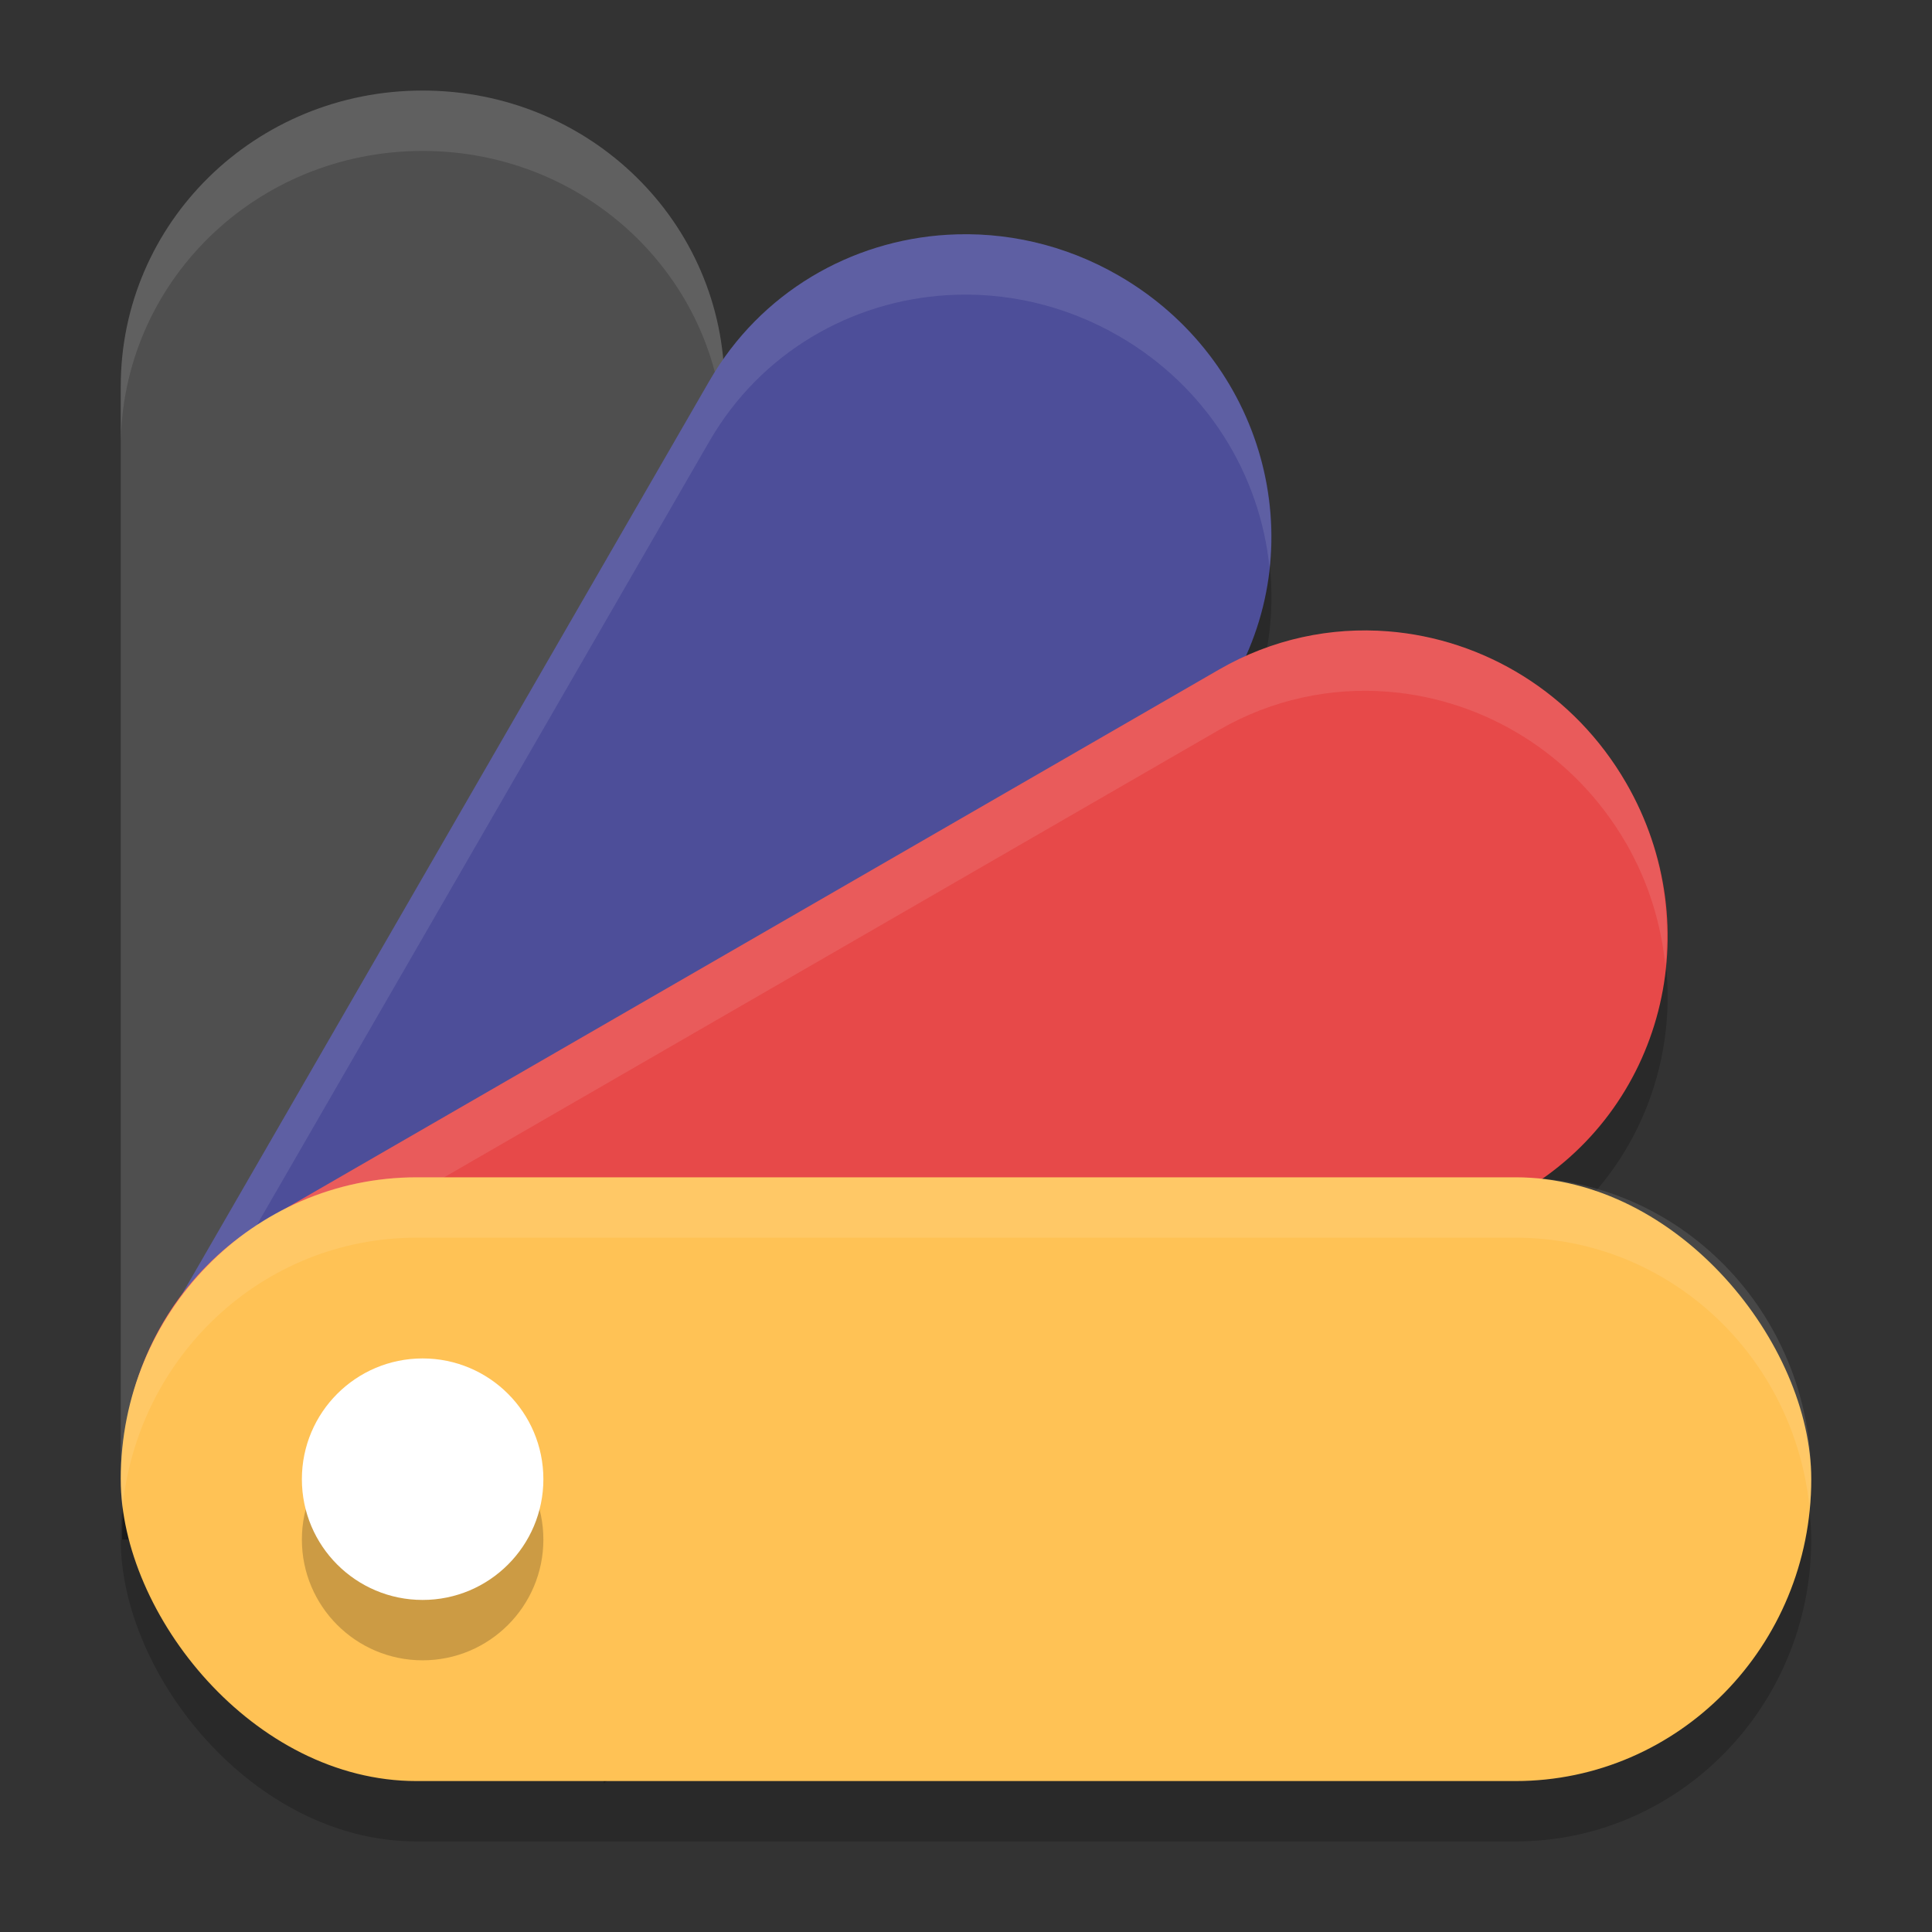 <?xml version="1.0" encoding="UTF-8" standalone="no"?>
<!-- Created with Inkscape (http://www.inkscape.org/) -->

<svg
   xmlns:dc="http://purl.org/dc/elements/1.1/"
   xmlns:cc="http://creativecommons.org/ns#"
   xmlns:rdf="http://www.w3.org/1999/02/22-rdf-syntax-ns#"
   xmlns:svg="http://www.w3.org/2000/svg"
   xmlns="http://www.w3.org/2000/svg"
   xmlns:sodipodi="http://sodipodi.sourceforge.net/DTD/sodipodi-0.dtd"
   xmlns:inkscape="http://www.inkscape.org/namespaces/inkscape"
   width="128"
   height="128"
   viewBox="0 0 128 128"
   id="svg2"
   version="1.1"
   inkscape:version="0.92.2 5c3e80d, 2017-08-06"
   sodipodi:docname="metadata.svg">
  <rect x="0" y="0" width="128" height="128" fill="#333333" stroke="none"/>
  <defs
     id="defs4">
    <linearGradient
       id="linearGradient4561"
       x1="24"
       x2="44"
       y1="24"
       y2="24"
       gradientTransform="matrix(2.6,0,0,2.667,1.6,922.362)"
       gradientUnits="userSpaceOnUse">
      <stop
         offset="0"
         id="stop2" />
      <stop
         offset="1"
         stop-opacity="0"
         id="stop4" />
    </linearGradient>
  </defs>
  <sodipodi:namedview
     id="base"
     pagecolor="#ffffff"
     bordercolor="#666666"
     borderopacity="1.0"
     inkscape:pageopacity="0.0"
     inkscape:pageshadow="2"
     inkscape:zoom="2.52183"
     inkscape:cx="66.088282"
     inkscape:cy="68.79485"
     inkscape:document-units="px"
     inkscape:current-layer="layer1"
     showgrid="true"
     units="px"
     showguides="true"
     inkscape:guide-bbox="true"
     inkscape:window-width="1366"
     inkscape:window-height="717"
     inkscape:window-x="0"
     inkscape:window-y="25"
     inkscape:window-maximized="1">
    <inkscape:grid
       type="xygrid"
       id="grid4136"
       empspacing="4" />
    <sodipodi:guide
       position="8,140"
       orientation="1,0"
       id="guide4138"
       inkscape:label="Margin Left"
       inkscape:color="rgb(0,0,255)"
       inkscape:locked="false" />
    <sodipodi:guide
       position="120,140"
       orientation="1,0"
       id="guide4140"
       inkscape:label="Margin Right"
       inkscape:color="rgb(0,0,255)"
       inkscape:locked="false" />
    <sodipodi:guide
       position="-20,120"
       orientation="0,1"
       id="guide4142"
       inkscape:label="Margin Top"
       inkscape:color="rgb(0,0,255)"
       inkscape:locked="false" />
    <sodipodi:guide
       position="-16,8"
       orientation="0,1"
       id="guide4144"
       inkscape:label="Margin Bottom"
       inkscape:color="rgb(0,0,255)"
       inkscape:locked="false" />
    <sodipodi:guide
       position="8,8"
       orientation="-0.707,0.707"
       id="guide4146"
       inkscape:locked="false" />
    <sodipodi:guide
       position="72,56"
       orientation="0.707,0.707"
       id="guide4148"
       inkscape:locked="false" />
    <sodipodi:guide
       position="20,140"
       orientation="1,0"
       id="guide4150"
       inkscape:label="Rectangle Left"
       inkscape:color="rgb(0,0,255)"
       inkscape:locked="false" />
    <sodipodi:guide
       position="108,140"
       orientation="1,0"
       id="guide4152"
       inkscape:label="Rectangle Right"
       inkscape:color="rgb(0,0,255)"
       inkscape:locked="false" />
    <sodipodi:guide
       position="-20,116"
       orientation="0,1"
       id="guide4154"
       inkscape:label="Shadow Top"
       inkscape:color="rgb(0,0,255)"
       inkscape:locked="false" />
    <sodipodi:guide
       position="-16,12"
       orientation="0,1"
       id="guide4156"
       inkscape:label="Shadow Bottom"
       inkscape:color="rgb(0,0,255)"
       inkscape:locked="false" />
    <sodipodi:guide
       position="-20,104"
       orientation="0,1"
       id="guide4158"
       inkscape:label="Rectangle Top"
       inkscape:color="rgb(0,0,255)"
       inkscape:locked="false" />
    <sodipodi:guide
       position="-16,24"
       orientation="0,1"
       id="guide4160"
       inkscape:label="Rectangle Bottom"
       inkscape:color="rgb(0,0,255)"
       inkscape:locked="false" />
  </sodipodi:namedview>
  <g
     inkscape:label="Layer 1"
     inkscape:groupmode="layer"
     id="layer1"
     transform="translate(0,-924.362)">
    <path
       style="opacity:0.2;stroke-width:4"
       d="m 62.75,943.917 c -6.364,0.385 -12.357,3.802 -15.75,9.68 l -36.406,63.047 c -1.77,3.065 -2.509,6.411 -2.5,9.719 H 40 v 16.156 c 2.073,-1.534 3.872,-3.501 5.242,-5.875 l 36.398,-63.047 c 5.429,-9.404 2.072,-21.437 -7.523,-26.977 -3.598,-2.078 -7.549,-2.934 -11.367,-2.703 z"
       id="path2"
       inkscape:connector-curvature="0" />
    <path
       style="opacity:0.2;stroke-width:4"
       d="m 91.969,970.19 c -3.784,-0.3 -7.677,0.495 -11.203,2.531 L 17.719,1009.12 c -6.331,3.655 -9.719,10.341 -9.625,17.242 H 40 v 16.086 l 60.766,-35.086 c 9.404,-5.429 12.517,-17.522 6.977,-27.117 -3.462,-5.997 -9.466,-9.554 -15.773,-10.055 z"
       id="path4"
       inkscape:connector-curvature="0" />
    <rect
       style="opacity:0.2;stroke-width:4"
       width="112"
       height="40"
       x="8"
       y="1006.362"
       rx="19.6"
       ry="20"
       id="rect6" />
    <path
       style="fill:#4f4f4f;stroke-width:4"
       d="m 28,930.362 c -11.08,0 -20,8.743 -20,19.602 v 72.398 h 32 v 16.016 c 4.837,-3.571 8,-9.199 8,-15.617 v -72.797 c 0,-10.858 -8.92,-19.602 -20,-19.602 z"
       id="path8"
       inkscape:connector-curvature="0" />
    <path
       style="opacity:0.1;fill:#ffffff;stroke-width:4"
       d="m 28,930.362 c -11.08,0 -20,8.743 -20,19.602 v 4 c 0,-10.858 8.92,-19.602 20,-19.602 11.08,0 20,8.743 20,19.602 v -4 c 0,-10.858 -8.92,-19.602 -20,-19.602 z"
       id="path10"
       inkscape:connector-curvature="0" />
    <path
       style="fill:#4d4e99;stroke-width:4"
       d="m 62.75,939.917 c -6.364,0.385 -12.357,3.802 -15.75,9.68 l -36.406,63.047 c -1.77,3.065 -2.509,6.411 -2.5,9.719 H 40 v 16.156 c 2.073,-1.534 3.872,-3.501 5.242,-5.875 l 36.398,-63.047 c 5.429,-9.404 2.072,-21.437 -7.523,-26.977 -3.598,-2.078 -7.549,-2.934 -11.367,-2.703 z"
       id="path12"
       inkscape:connector-curvature="0" />
    <path
       style="opacity:0.1;fill:#ffffff;stroke-width:4"
       d="m 62.75,939.917 c -6.364,0.385 -12.357,3.802 -15.75,9.68 l -36.406,63.047 c -1.77,3.065 -2.509,6.411 -2.5,9.719 h 0.414 c 0.382,-1.96 1.03,-3.89 2.086,-5.719 L 47,953.597 c 3.393,-5.877 9.386,-9.294 15.75,-9.68 3.818,-0.231 7.769,0.626 11.367,2.703 5.864,3.386 9.369,9.198 9.992,15.352 0.801,-7.542 -2.865,-15.236 -9.992,-19.352 -3.598,-2.078 -7.549,-2.934 -11.367,-2.703 z"
       id="path14"
       inkscape:connector-curvature="0" />
    <path
       style="fill:#e74949;stroke-width:4"
       d="m 91.969,966.19 c -3.784,-0.3 -7.677,0.495 -11.203,2.531 L 17.719,1005.12 c -6.331,3.655 -9.719,10.341 -9.625,17.242 H 40 v 16.086 l 60.766,-35.086 c 9.404,-5.429 12.517,-17.522 6.977,-27.117 -3.462,-5.997 -9.466,-9.554 -15.773,-10.055 z"
       id="path16"
       inkscape:connector-curvature="0" />
    <path
       style="opacity:0.1;fill:#ffffff;stroke-width:4"
       d="m 89.117,966.175 c -2.857,0.193 -5.707,1.02 -8.352,2.547 L 17.719,1005.12 c -6.331,3.655 -9.719,10.341 -9.625,17.242 h 0.375 c 1.004,-5.395 4.158,-10.303 9.25,-13.242 l 63.047,-36.398 c 3.526,-2.036 7.419,-2.832 11.203,-2.531 6.307,0.501 12.311,4.057 15.773,10.055 1.488,2.577 2.308,5.334 2.594,8.094 0.396,-4.044 -0.382,-8.263 -2.594,-12.094 -3.462,-5.997 -9.466,-9.554 -15.773,-10.055 -0.946,-0.075 -1.899,-0.08 -2.852,-0.016 z"
       id="path18"
       inkscape:connector-curvature="0" />
    <rect
       style="fill:#ffc255;stroke-width:4"
       width="112"
       height="40"
       x="8"
       y="1002.362"
       rx="19.6"
       ry="20"
       id="rect20" />
    <circle
       style="opacity:0.2;stroke-width:4"
       cx="28"
       cy="1026.362"
       r="8"
       id="circle22" />
    <circle
       style="fill:#ffffff;stroke-width:4"
       cx="28"
       cy="1022.362"
       r="8"
       id="circle24" />
    <path
       style="opacity:0.1;fill:#ffffff;stroke-width:4"
       d="M 27.602,1002.362 C 16.743,1002.362 8,1011.282 8,1022.362 c 0,0.677 0.038,1.341 0.102,2 0.979,-10.132 9.305,-18 19.5,-18 h 72.797 c 10.195,0 18.521,7.868 19.5,18 0.064,-0.659 0.102,-1.323 0.102,-2 0,-11.08 -8.743,-20 -19.602,-20 z"
       id="path26"
       inkscape:connector-curvature="0" />
  </g>
</svg>
